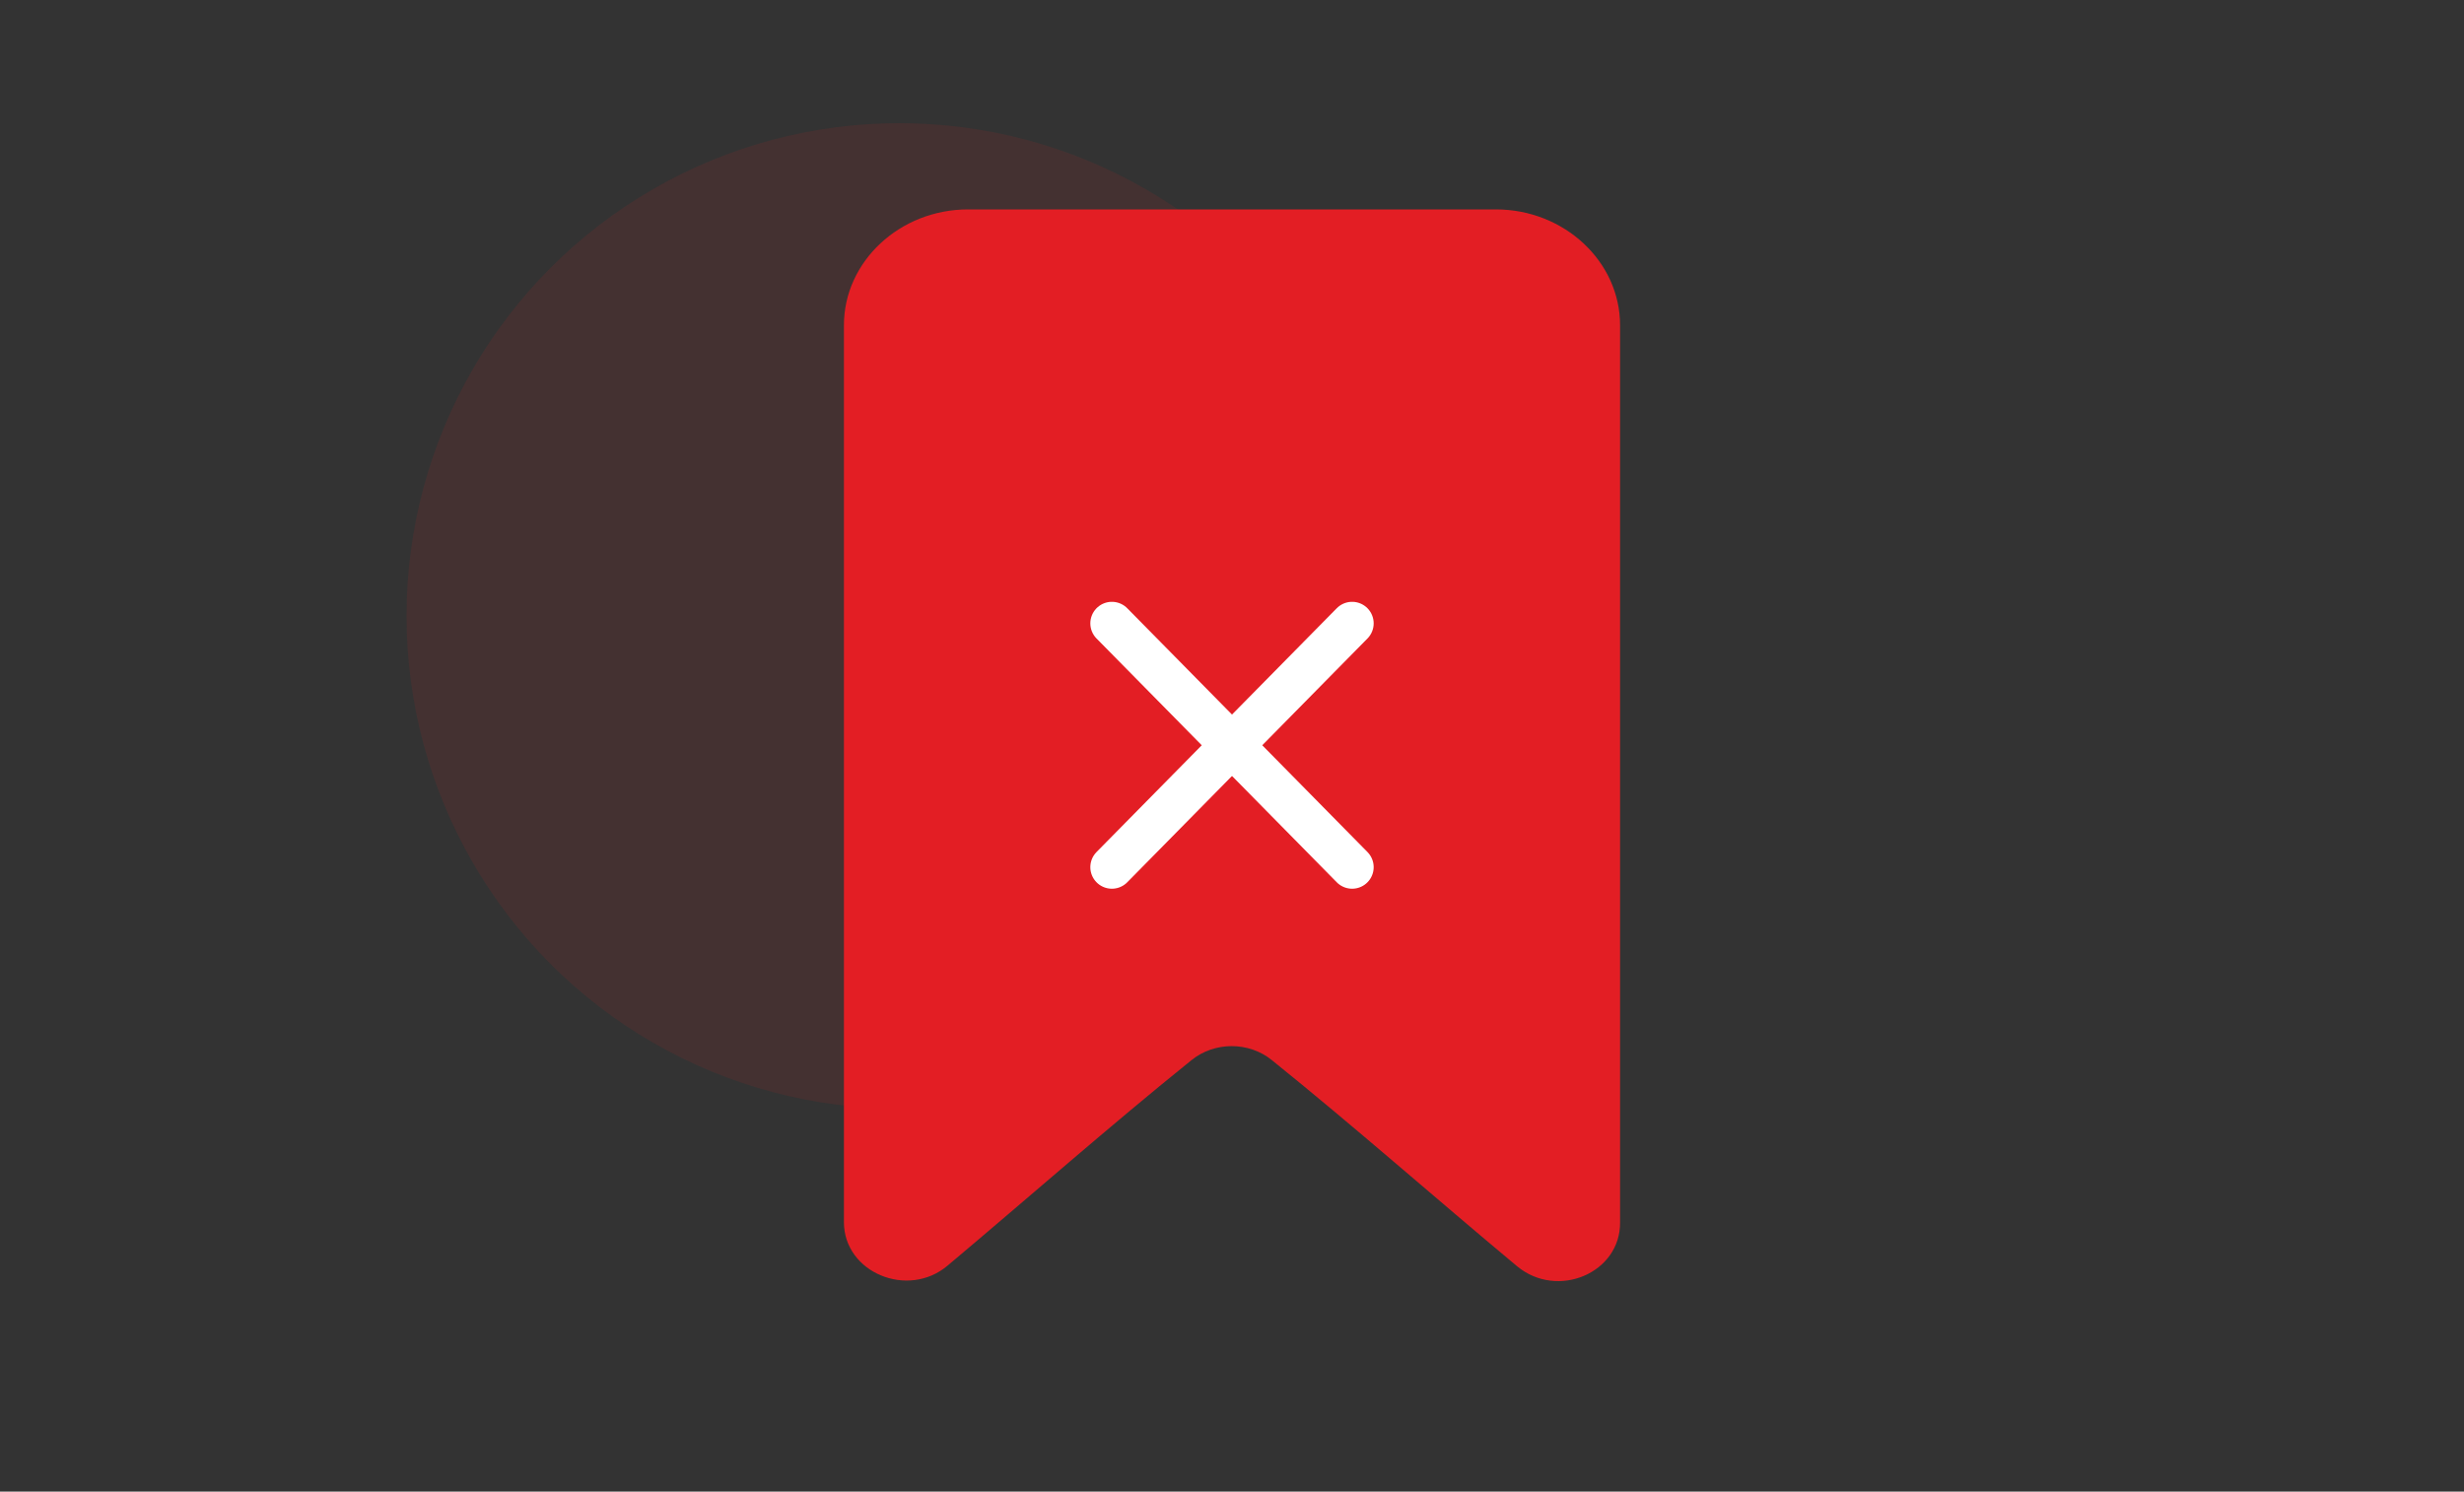 <svg width="147" height="89" viewBox="0 0 147 89" fill="none" xmlns="http://www.w3.org/2000/svg">
<rect x="0" y="0" width="147" height="89" fill="#333333" stroke="none"/>
<circle cx="53.655" cy="36.75" r="29.4" fill="#E31E24" fill-opacity="0.1"/>
<path d="M90.503 75.549C85.613 71.472 80.761 67.187 75.871 63.249C74.5 62.143 72.463 62.143 71.092 63.249C66.239 67.153 61.387 71.437 56.534 75.514C54.163 77.518 50.348 75.928 50.348 72.923V19.405C50.348 15.605 53.682 12.495 57.756 12.495H89.244C93.318 12.495 96.652 15.605 96.652 19.405V72.923C96.689 75.963 92.911 77.552 90.503 75.549Z" fill="#E31E24"/>
<path d="M80.666 37.194L66.334 51.741" stroke="white" stroke-width="2.572" stroke-linecap="round" stroke-linejoin="round"/>
<path d="M66.334 37.194L80.666 51.741" stroke="white" stroke-width="2.572" stroke-linecap="round" stroke-linejoin="round"/>
</svg>
